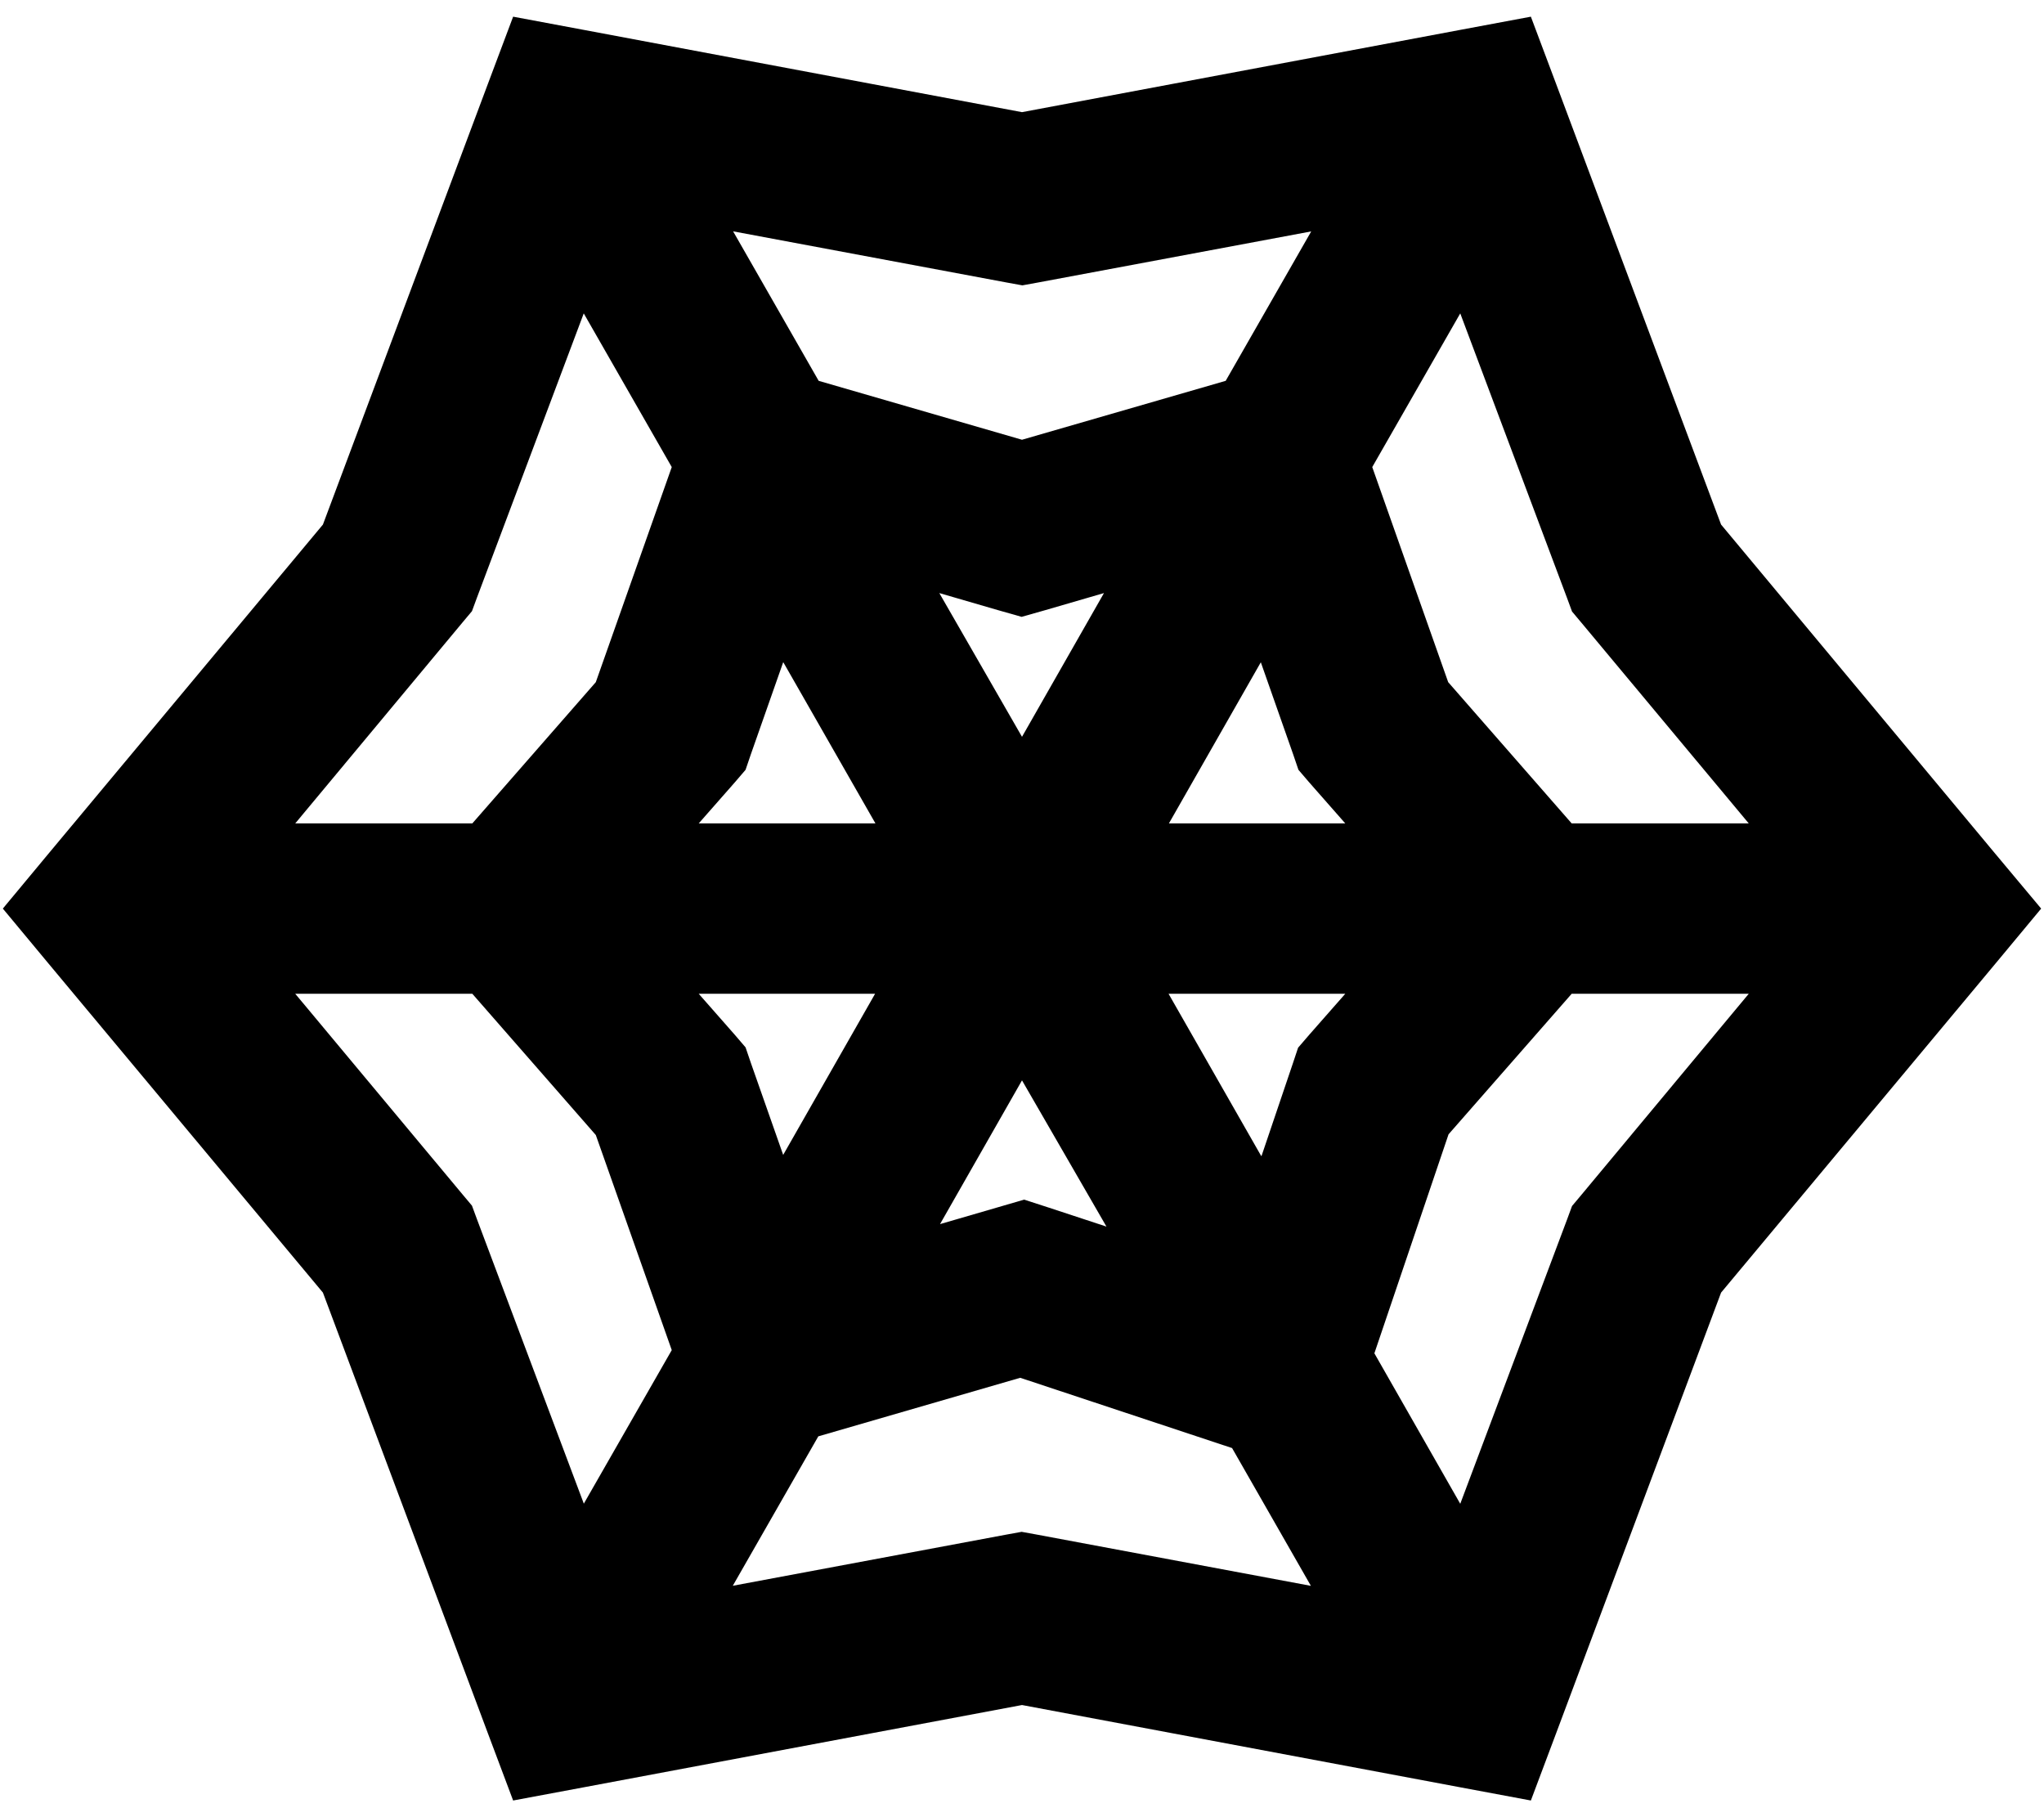 <svg xmlns="http://www.w3.org/2000/svg" viewBox="0 0 576 512" preserveAspectRatio="none"><!--! Font Awesome Pro 6.7.2 by @fontawesome - https://fontawesome.com License - https://fontawesome.com/license (Commercial License) Copyright 2024 Fonticons, Inc. --><path d="M144.6 4.7l19.8 3.7L288 31.6 411.6 8.4l19.8-3.7 7.1 18.9L485 147.8l77.4 92.9L575.2 256l-12.8 15.4L485 364.2 438.5 488.4l-7.1 18.9-19.8-3.7L288 480.4 164.4 503.6l-19.8 3.7-7.1-18.9L91 364.2 13.6 271.4 .8 256l12.8-15.4L91 147.8 137.5 23.6l7.1-18.9zm19.9 83.6l-30.1 80.1-1.4 3.8-2.6 3.1L83.2 232l49.9 0 34.8-39.8 21.4-60.6L164.5 88.3zm42.1-23.1l24.1 42.1L288 123.9l57.4-16.6 24.1-42.1-77 14.4-4.4 .8-4.4-.8-77-14.4zM411.5 88.3l-24.8 43.3 21.4 60.6L442.9 232l49.9 0-47.2-56.6-2.6-3.1-1.4-3.8L411.5 88.3zM492.8 280l-49.9 0-34.7 39.6-20.9 61.7 24.2 42.4 30.1-80.1 1.4-3.8 2.6-3.1L492.8 280zM369.4 446.8l-22.2-38.8-59.7-19.8-56.9 16.5-24.1 42.1 77-14.4 4.4-.8 4.4 .8 77 14.4zM164.5 423.7l24.8-43.3-21.4-60.6L133.1 280l-49.9 0 47.2 56.6 2.6 3.1 1.4 3.8 30.1 80.1zM196.9 280l10.2 11.6 3 3.5 1.5 4.4 9.1 25.9L246.6 280l-49.8 0zm68 64.9l16.5-4.8 7.2-2.1 7.1 2.3 16.1 5.3L288 304.4l-23.1 40.5zm90.6-19.2l8.8-26 1.5-4.5 3.1-3.6L379.1 280l-49.8 0 26.1 45.7zM379.1 232l-10.2-11.6-3-3.5-1.5-4.4-9.1-25.9L329.4 232l49.8 0zm-68-64.9l-16.5 4.8-6.7 1.9-6.7-1.9-16.5-4.8L288 207.6l23.1-40.5zm-90.4 19.5l-9.1 25.9-1.5 4.4-3 3.5L196.9 232l49.8 0-25.9-45.3z"/></svg>
